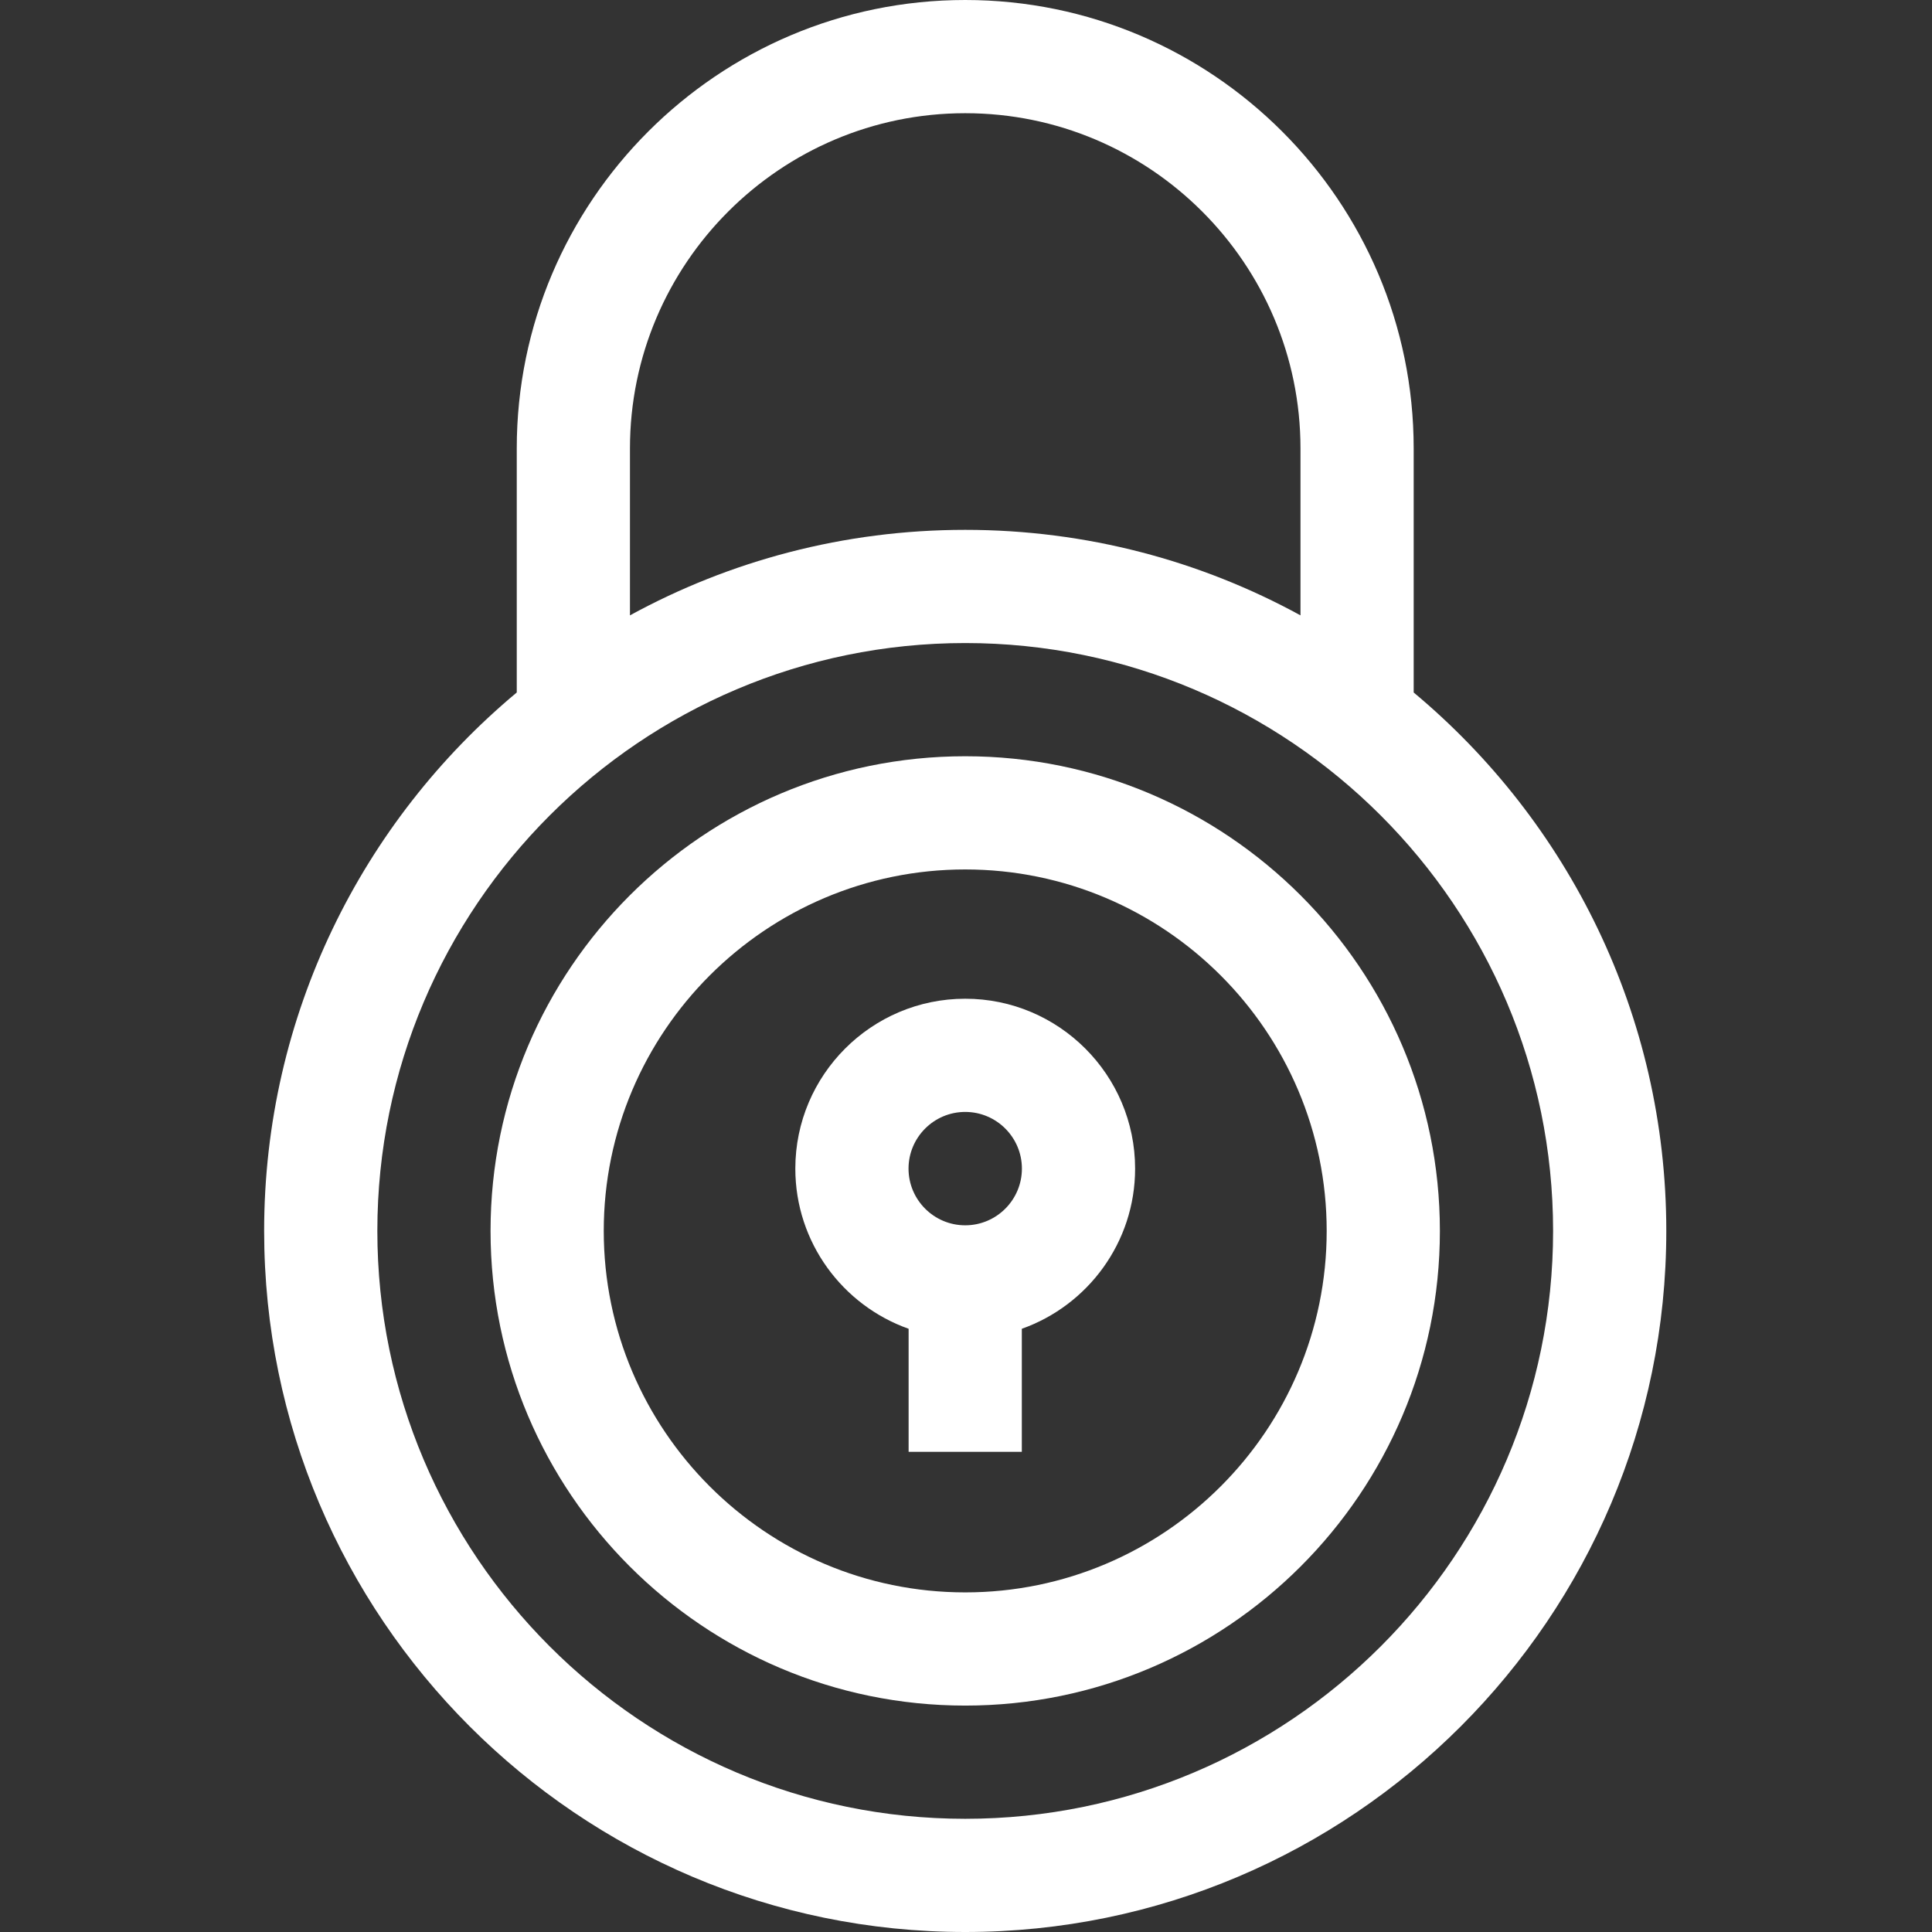 <svg height="512pt" viewBox="-70 0 512 512" width="512pt" xmlns="http://www.w3.org/2000/svg"><rect x="-70" y="0" width="512" height="512" fill="#333333" stroke="none"/><path d="m304.641 183.516v-64.668c0-65.531-53.316-118.848-118.848-118.848s-118.848 53.316-118.848 118.848v64.668c-40.883 34.105-66.945 85.41-66.945 142.691 0 102.445 83.348 185.793 185.793 185.793 102.445 0 185.793-83.348 185.793-185.793 0-57.281-26.062-108.586-66.945-142.691zm-207.695-64.668c0-48.992 39.855-88.848 88.848-88.848 48.992 0 88.848 39.855 88.848 88.848v44.227c-26.41-14.441-56.688-22.66-88.848-22.66-32.16 0-62.438 8.219-88.848 22.66zm88.848 363.152c-85.902 0-155.793-69.891-155.793-155.793 0-85.902 69.891-155.793 155.793-155.793 85.902 0 155.793 69.891 155.793 155.793 0 85.902-69.891 155.793-155.793 155.793zm0 0" fill="white"/><path d="m185.793 200.414c-69.363 0-125.793 56.43-125.793 125.793s56.43 125.793 125.793 125.793 125.793-56.43 125.793-125.793-56.43-125.793-125.793-125.793zm0 221.586c-52.82 0-95.793-42.973-95.793-95.793 0-52.82 42.973-95.793 95.793-95.793 52.82 0 95.793 42.973 95.793 95.793 0 52.82-42.973 95.793-95.793 95.793zm0 0" fill="white"/><path d="m185.793 264.672c-24.824 0-45.023 20.195-45.023 45.023 0 19.566 12.551 36.25 30.023 42.445v32.613h30v-32.613c17.473-6.195 30.023-22.879 30.023-42.445 0-24.828-20.199-45.023-45.023-45.023zm0 60.047c-8.285 0-15.023-6.742-15.023-15.023 0-8.285 6.738-15.023 15.023-15.023 8.285 0 15.023 6.738 15.023 15.023 0 8.281-6.738 15.023-15.023 15.023zm0 0" fill="white"/></svg>